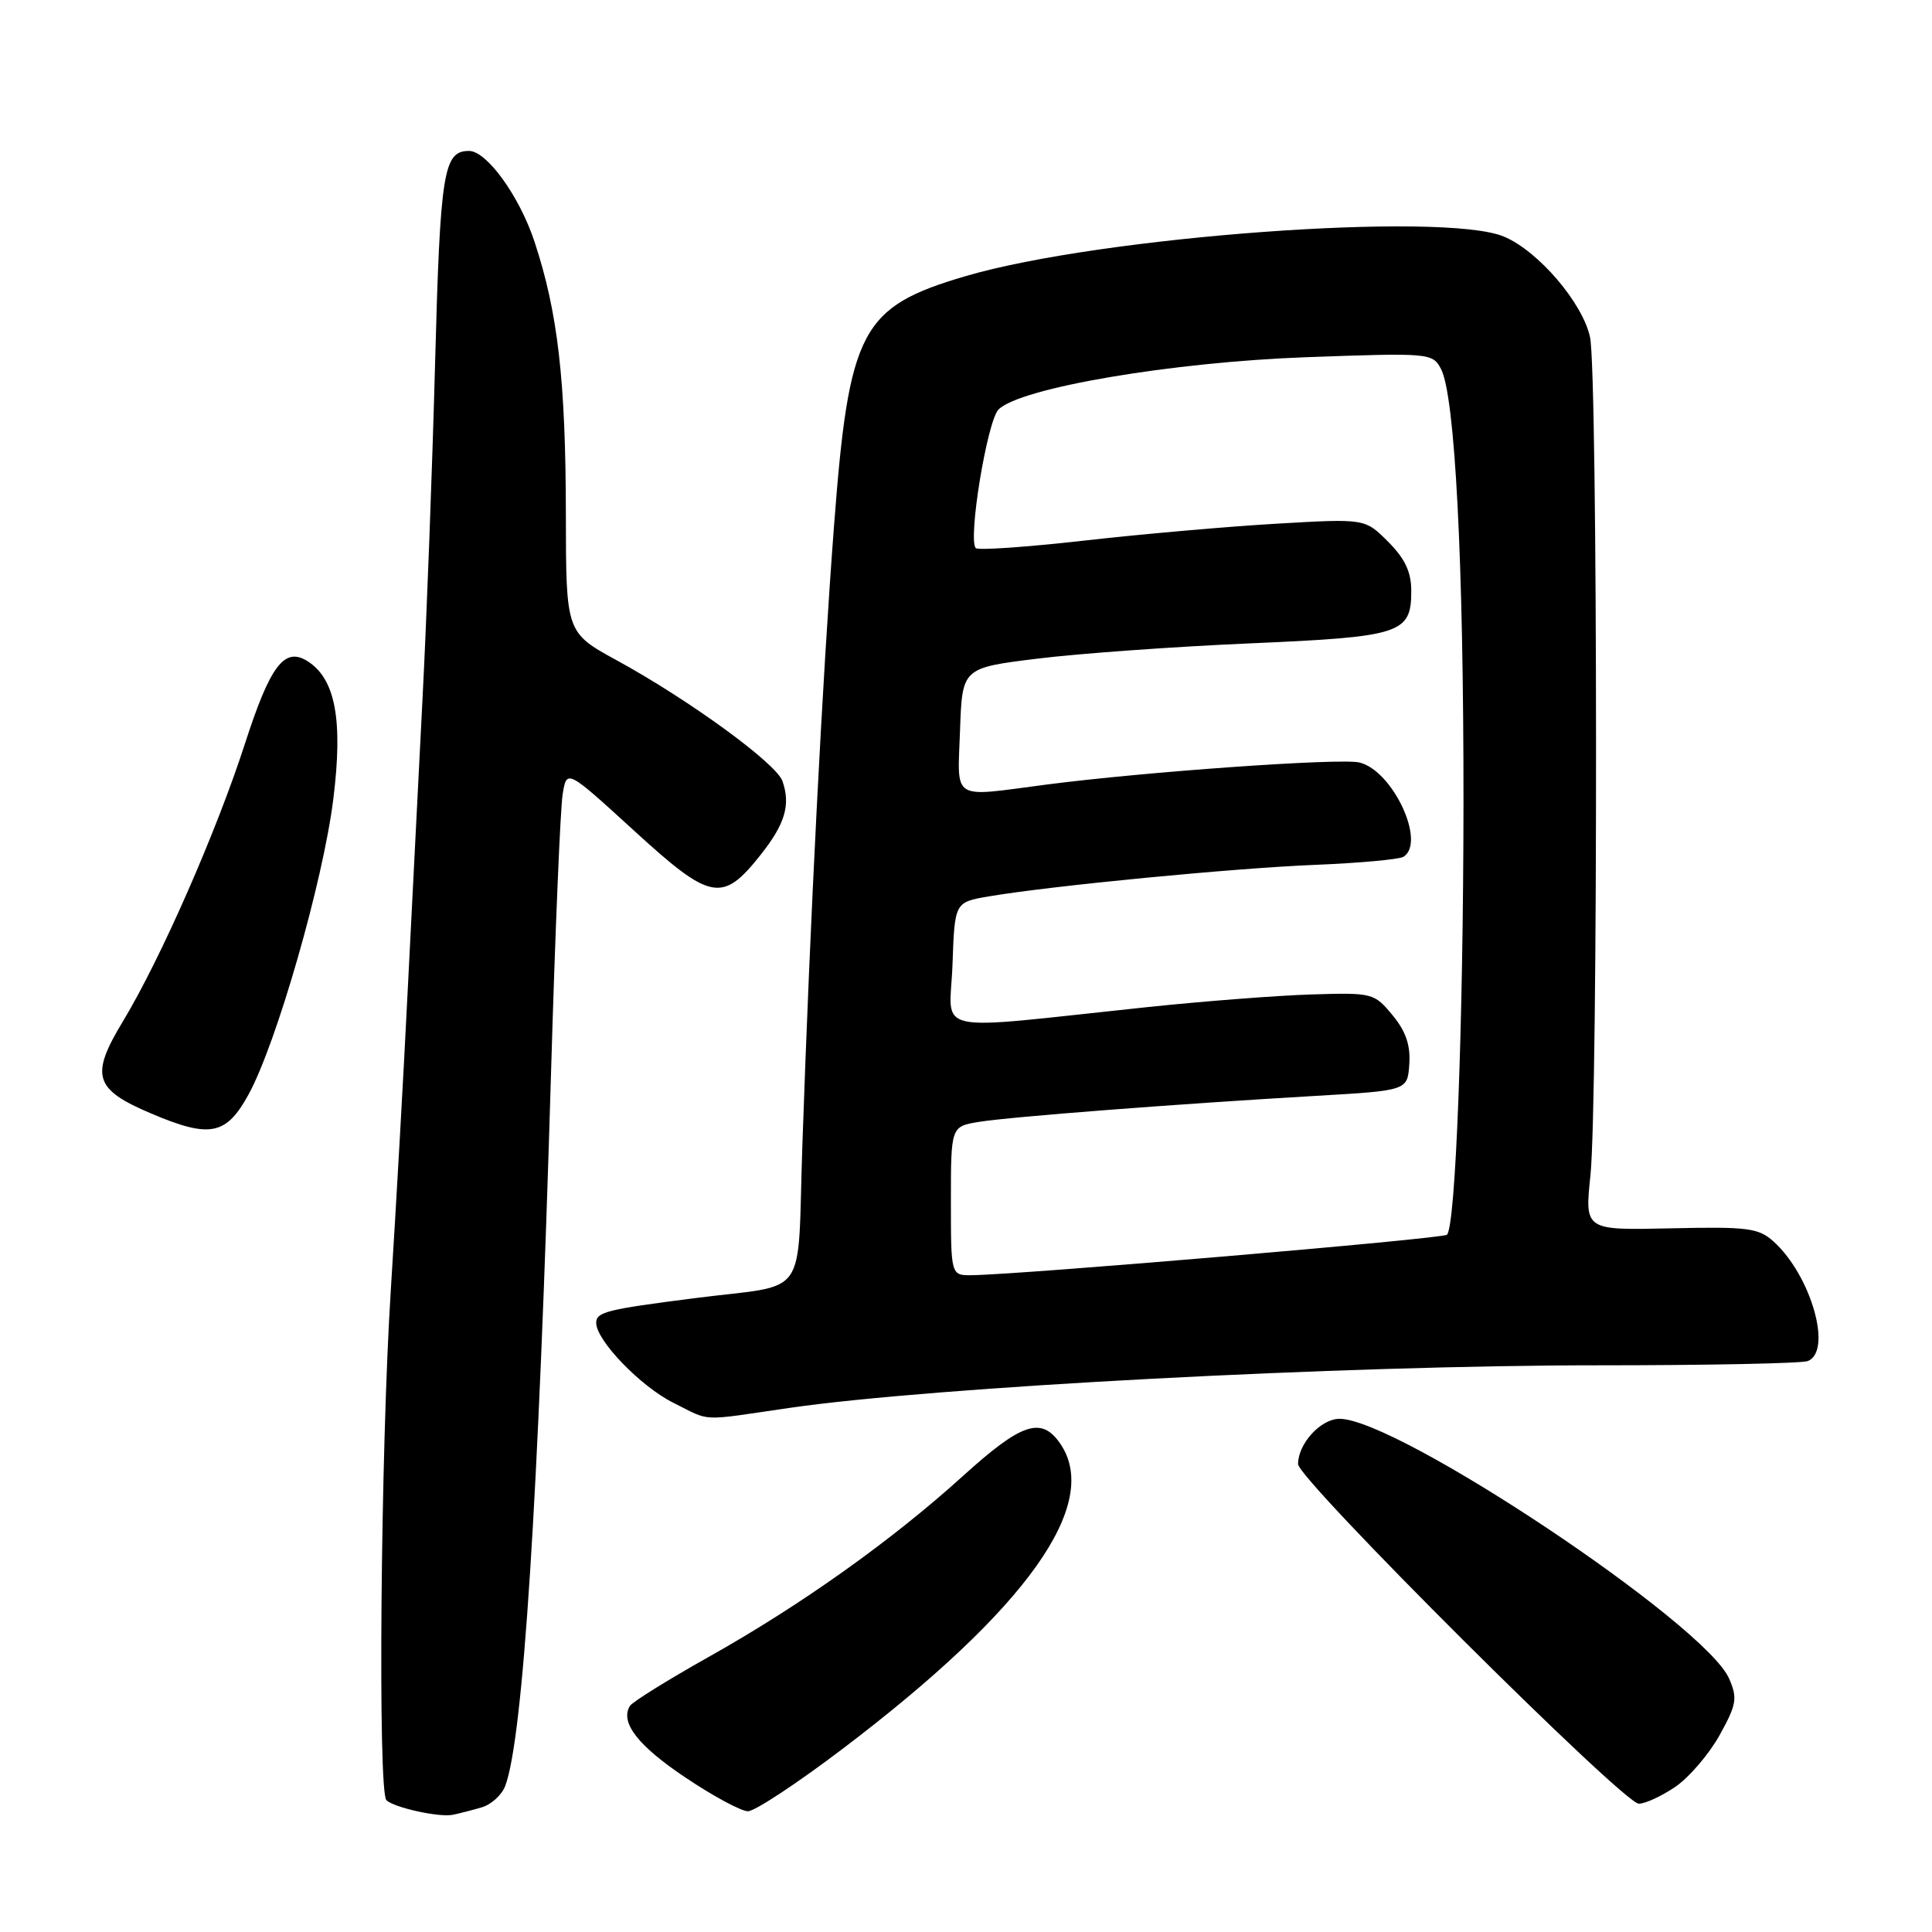 <?xml version="1.0" encoding="UTF-8" standalone="no"?>
<!DOCTYPE svg PUBLIC "-//W3C//DTD SVG 1.1//EN" "http://www.w3.org/Graphics/SVG/1.1/DTD/svg11.dtd" >
<svg xmlns="http://www.w3.org/2000/svg" xmlns:xlink="http://www.w3.org/1999/xlink" version="1.1" viewBox="0 0 256 256">
 <g >
 <path fill="currentColor"
d=" M 63.81 239.49 C 65.08 239.13 66.48 237.85 66.94 236.66 C 69.31 230.41 71.35 198.70 73.02 142.00 C 73.56 123.57 74.25 107.02 74.56 105.21 C 75.10 101.92 75.10 101.92 84.03 110.08 C 94.21 119.39 95.72 119.67 100.81 113.24 C 104.03 109.17 104.78 106.64 103.68 103.50 C 102.86 101.15 91.36 92.77 81.75 87.51 C 75.00 83.82 75.00 83.82 74.98 68.16 C 74.96 50.42 73.92 41.38 70.82 32.01 C 68.83 26.00 64.50 20.00 62.15 20.00 C 58.76 20.00 58.33 22.69 57.65 48.16 C 57.28 62.10 56.53 82.05 55.99 92.50 C 55.45 102.95 54.56 120.50 54.01 131.50 C 53.47 142.50 52.46 160.28 51.78 171.00 C 50.44 192.01 50.05 237.38 51.20 238.53 C 52.18 239.51 58.19 240.84 60.00 240.47 C 60.83 240.30 62.54 239.86 63.81 239.49 Z  M 111.62 231.75 C 136.11 213.19 146.04 199.22 140.44 191.22 C 137.96 187.67 135.34 188.56 127.58 195.59 C 118.13 204.15 106.10 212.71 93.87 219.57 C 88.48 222.60 83.80 225.51 83.47 226.04 C 82.13 228.22 84.50 231.30 90.82 235.53 C 94.48 237.99 98.21 240.00 99.11 240.00 C 100.01 240.00 105.64 236.29 111.62 231.75 Z  M 222.01 236.75 C 223.82 235.51 226.45 232.44 227.85 229.93 C 230.11 225.85 230.25 225.03 229.12 222.43 C 225.99 215.20 185.20 188.00 177.50 188.00 C 175.01 188.00 172.00 191.29 172.00 194.00 C 172.00 196.03 215.12 239.00 217.15 239.00 C 218.01 239.00 220.19 237.99 222.01 236.75 Z  M 104.57 186.56 C 123.74 183.77 178.10 180.91 211.78 180.91 C 226.23 180.91 238.72 180.66 239.53 180.35 C 242.86 179.07 239.98 168.99 235.00 164.50 C 233.01 162.71 231.58 162.53 221.38 162.76 C 209.98 163.02 209.98 163.02 210.74 155.76 C 211.76 146.03 211.72 49.52 210.69 44.69 C 209.73 40.16 203.83 33.25 199.28 31.35 C 191.27 27.99 145.85 31.33 127.94 36.59 C 114.07 40.67 112.49 43.67 110.51 69.71 C 108.98 89.78 107.33 122.08 106.32 151.70 C 105.60 172.63 107.42 170.04 92.00 172.02 C 80.34 173.51 79.00 173.85 79.00 175.29 C 79.00 177.62 84.93 183.75 89.23 185.88 C 94.30 188.40 92.48 188.32 104.57 186.56 Z  M 32.92 145.05 C 36.62 138.32 42.80 116.82 44.16 105.92 C 45.47 95.42 44.45 89.95 40.75 87.61 C 37.69 85.68 35.81 88.16 32.45 98.56 C 28.67 110.25 21.26 127.11 16.29 135.33 C 11.92 142.55 12.47 144.34 20.04 147.55 C 27.81 150.85 29.96 150.43 32.92 145.05 Z  M 126.00 159.13 C 126.00 149.26 126.00 149.26 129.75 148.65 C 133.91 147.98 156.04 146.27 174.50 145.20 C 186.50 144.50 186.50 144.50 186.74 141.00 C 186.91 138.50 186.28 136.64 184.51 134.51 C 182.09 131.58 181.87 131.52 173.77 131.77 C 169.22 131.91 159.43 132.67 152.00 133.45 C 122.66 136.54 125.88 137.24 126.21 127.83 C 126.50 119.55 126.50 119.55 131.00 118.78 C 139.31 117.37 163.40 115.04 174.21 114.60 C 180.10 114.36 185.39 113.88 185.96 113.53 C 189.01 111.64 184.54 102.07 180.11 101.03 C 177.58 100.43 151.59 102.27 138.59 103.97 C 125.89 105.63 126.88 106.25 127.21 96.75 C 127.50 88.50 127.50 88.50 137.50 87.27 C 143.00 86.59 155.65 85.68 165.62 85.25 C 185.69 84.38 187.00 83.96 187.00 78.30 C 187.00 75.78 186.17 74.02 183.93 71.78 C 180.87 68.71 180.87 68.71 169.18 69.39 C 162.76 69.76 151.28 70.77 143.68 71.63 C 136.08 72.49 129.60 72.94 129.30 72.63 C 128.22 71.55 130.81 55.76 132.31 54.26 C 135.18 51.39 155.33 47.97 173.14 47.33 C 189.43 46.74 189.81 46.78 190.93 48.87 C 192.80 52.36 193.94 74.48 193.92 106.50 C 193.89 135.99 192.88 162.45 191.73 163.61 C 191.19 164.14 135.26 168.90 128.75 168.97 C 126.00 169.00 126.00 169.00 126.00 159.13 Z "/>
</g>
</svg>